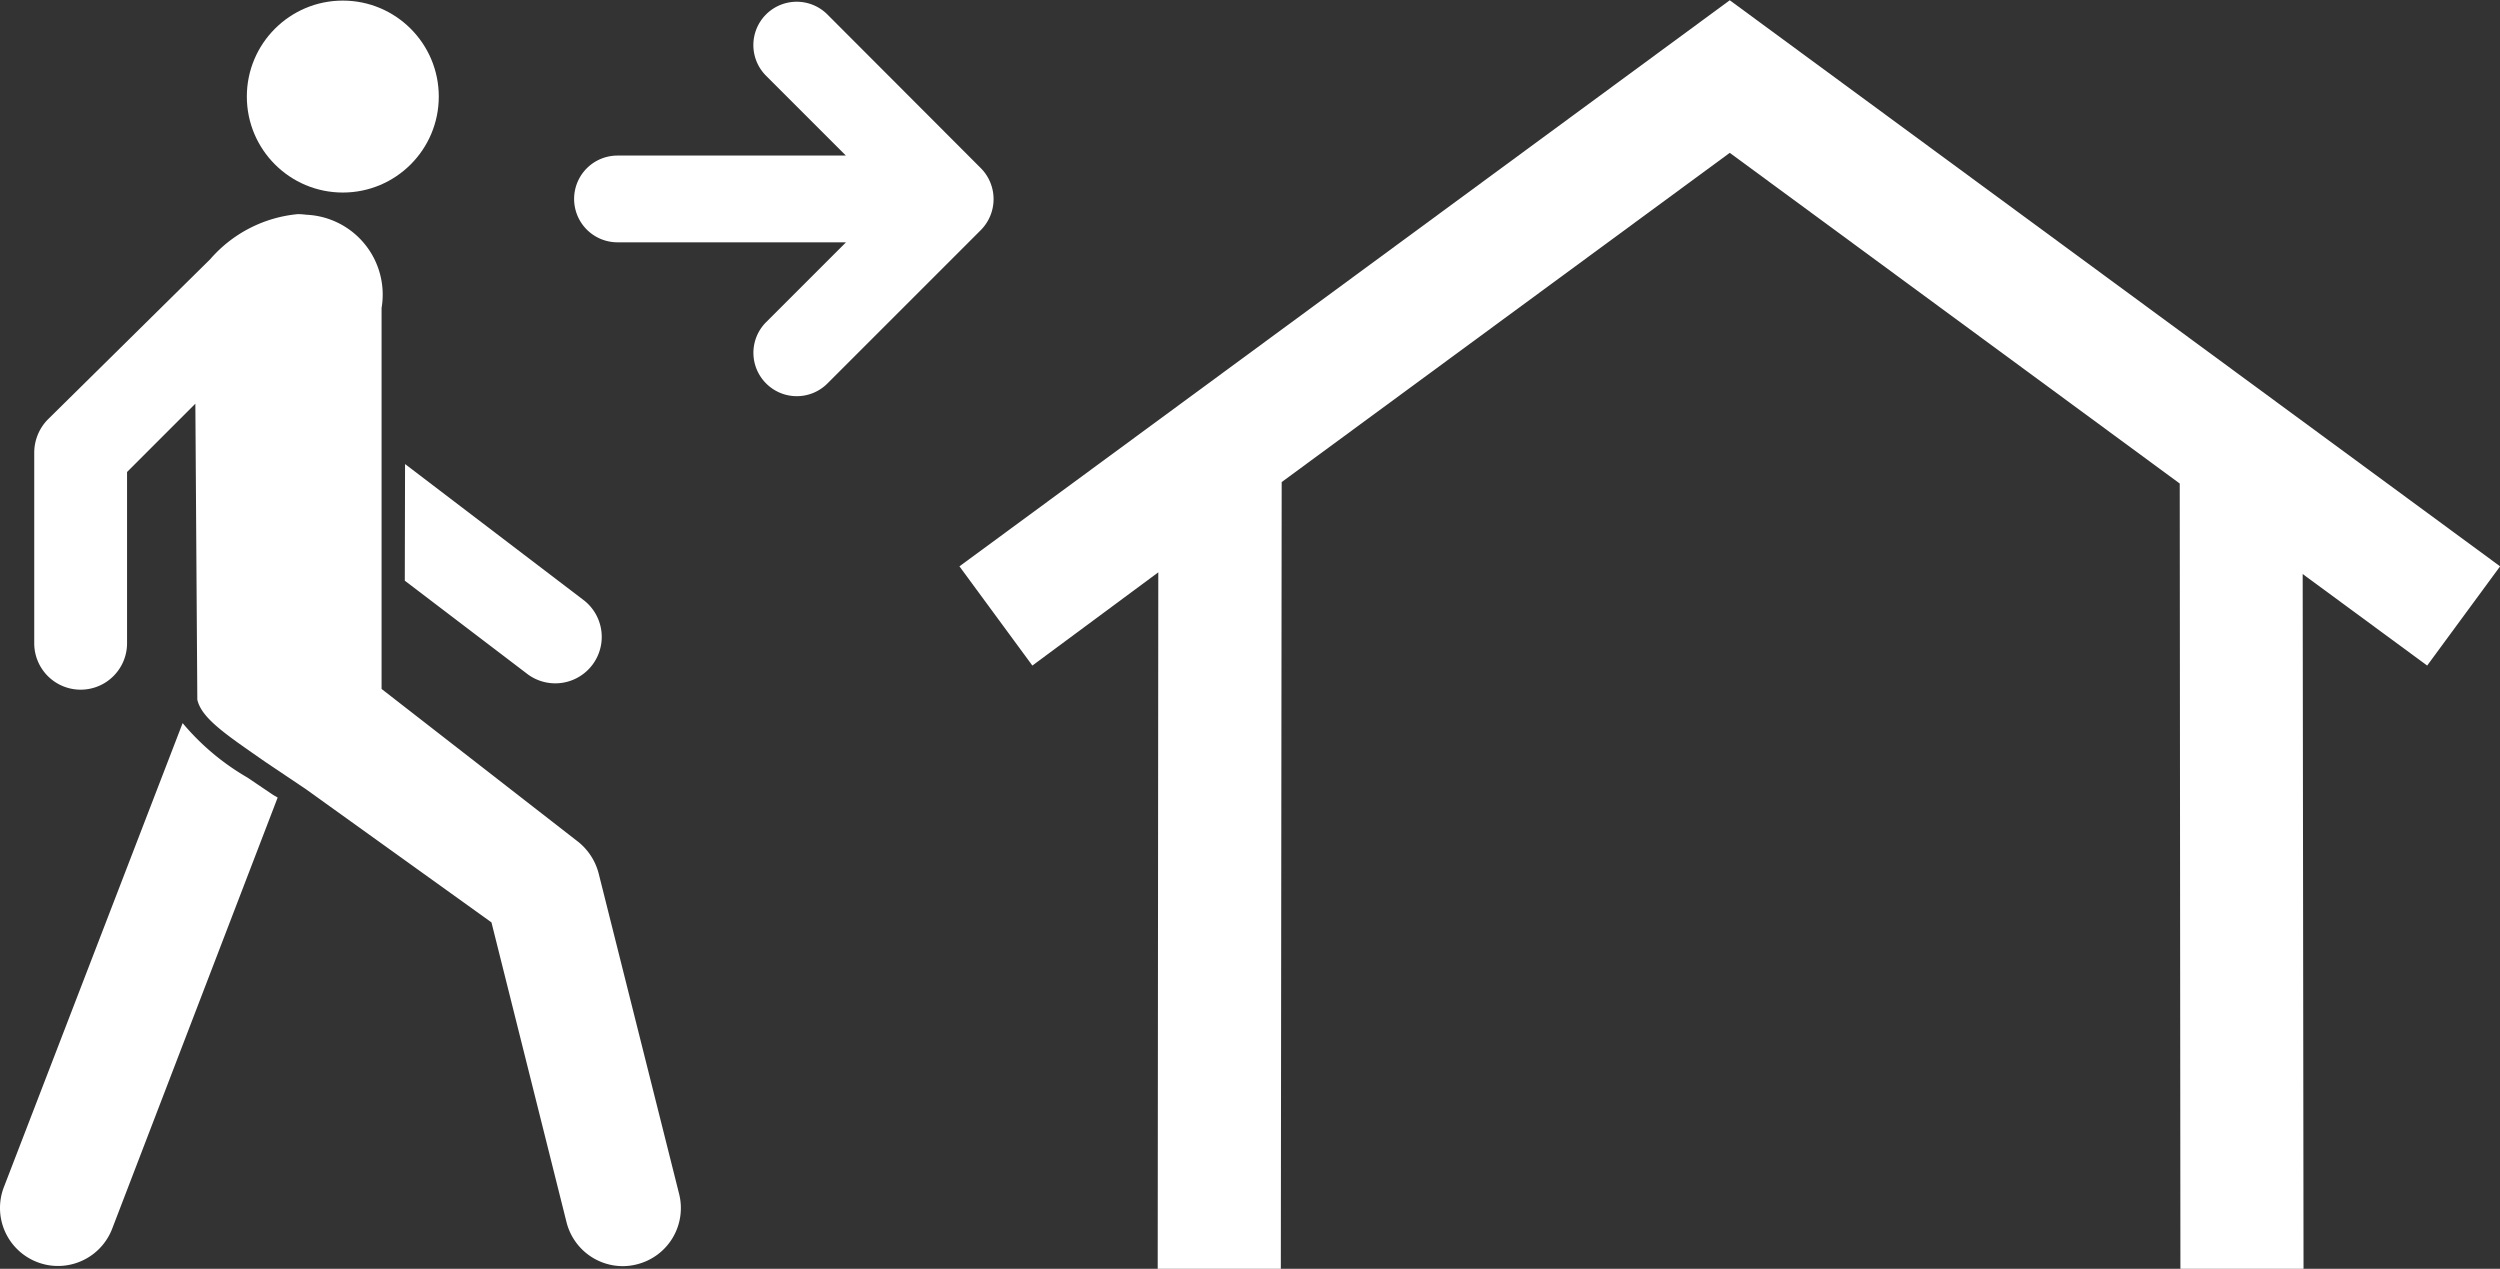 <svg xmlns="http://www.w3.org/2000/svg" width="29.28" height="14.86" viewBox="0 0 29.28 14.86">
  <rect x="0" y="0" width="29.28" height="14.86" fill="#333333" stroke="none"/>
  <g id="go_home" data-name="go home" transform="translate(-1 4.703)">
    <ellipse id="Ellipse_6" data-name="Ellipse 6" cx="1.124" cy="1.124" rx="1.124" ry="1.124" transform="translate(3.891 -4.696)" fill="#fff"/>
    <path id="Path_80" data-name="Path 80" d="M19.681,18.085h0l1.445,1.1a.544.544,0,0,0,.658-.866l-2.1-1.6Z" transform="translate(-13.94 -15.987)" fill="#fff"/>
    <path id="Path_81" data-name="Path 81" d="M3.9,29.311a2.847,2.847,0,0,1-.761-.639L1.048,34.1a.679.679,0,0,0,.381.882.672.672,0,0,0,.25.048.68.68,0,0,0,.632-.429l1.941-5.057L4.2,29.514Z" transform="translate(0 -24.906)" fill="#fff"/>
    <path id="Path_82" data-name="Path 82" d="M9.2,12.9a.7.7,0,0,0-.263-.387L6.658,10.741V6.279a.936.936,0,0,0-.882-1.092.758.758,0,0,0-.1-.007,1.547,1.547,0,0,0-1.025.528l-1.9,1.875a.557.557,0,0,0-.161.386v2.237a.543.543,0,1,0,1.087,0V8.2l.8-.8L4.5,10.866c.049.22.339.411.8.732l.472.317,2.173,1.56.879,3.511a.68.68,0,0,0,.659.515.666.666,0,0,0,.165-.021.679.679,0,0,0,.495-.824Z" transform="translate(-1.189 -7.375)" fill="#fff"/>
    <path id="Path_83" data-name="Path 83" d="M30.464-4.475a.508.508,0,0,0-.718,0,.508.508,0,0,0,0,.718l.935.935H28.006a.508.508,0,0,0-.508.508.508.508,0,0,0,.508.508h2.676l-.935.935a.507.507,0,0,0,0,.718.505.505,0,0,0,.359.149.505.505,0,0,0,.359-.149l1.8-1.8a.515.515,0,0,0,0-.718Z" transform="translate(-19.774 -0.059)" fill="#fff"/>
    <path id="Path_84" data-name="Path 84" d="M37.083,10.263Z" transform="translate(-26.882 -11.168)" fill="#fff"/>
    <path id="Path_85" data-name="Path 85" d="M37.282,10.159l-.026.026Z" transform="translate(-27.056 -11.091)" fill="#fff"/>
    <path id="Path_86" data-name="Path 86" d="M47.607,2,47.6,10.157h1.442l.01-9.214L54.3-2.913,59.57.96l.008,9.2H61.02l-.01-8.14,1.458,1.072.854-1.162L54.3-4.7l-9.022,6.63.854,1.162Z" transform="translate(-33.041)" fill="#fff"/>
  </g>
</svg>

